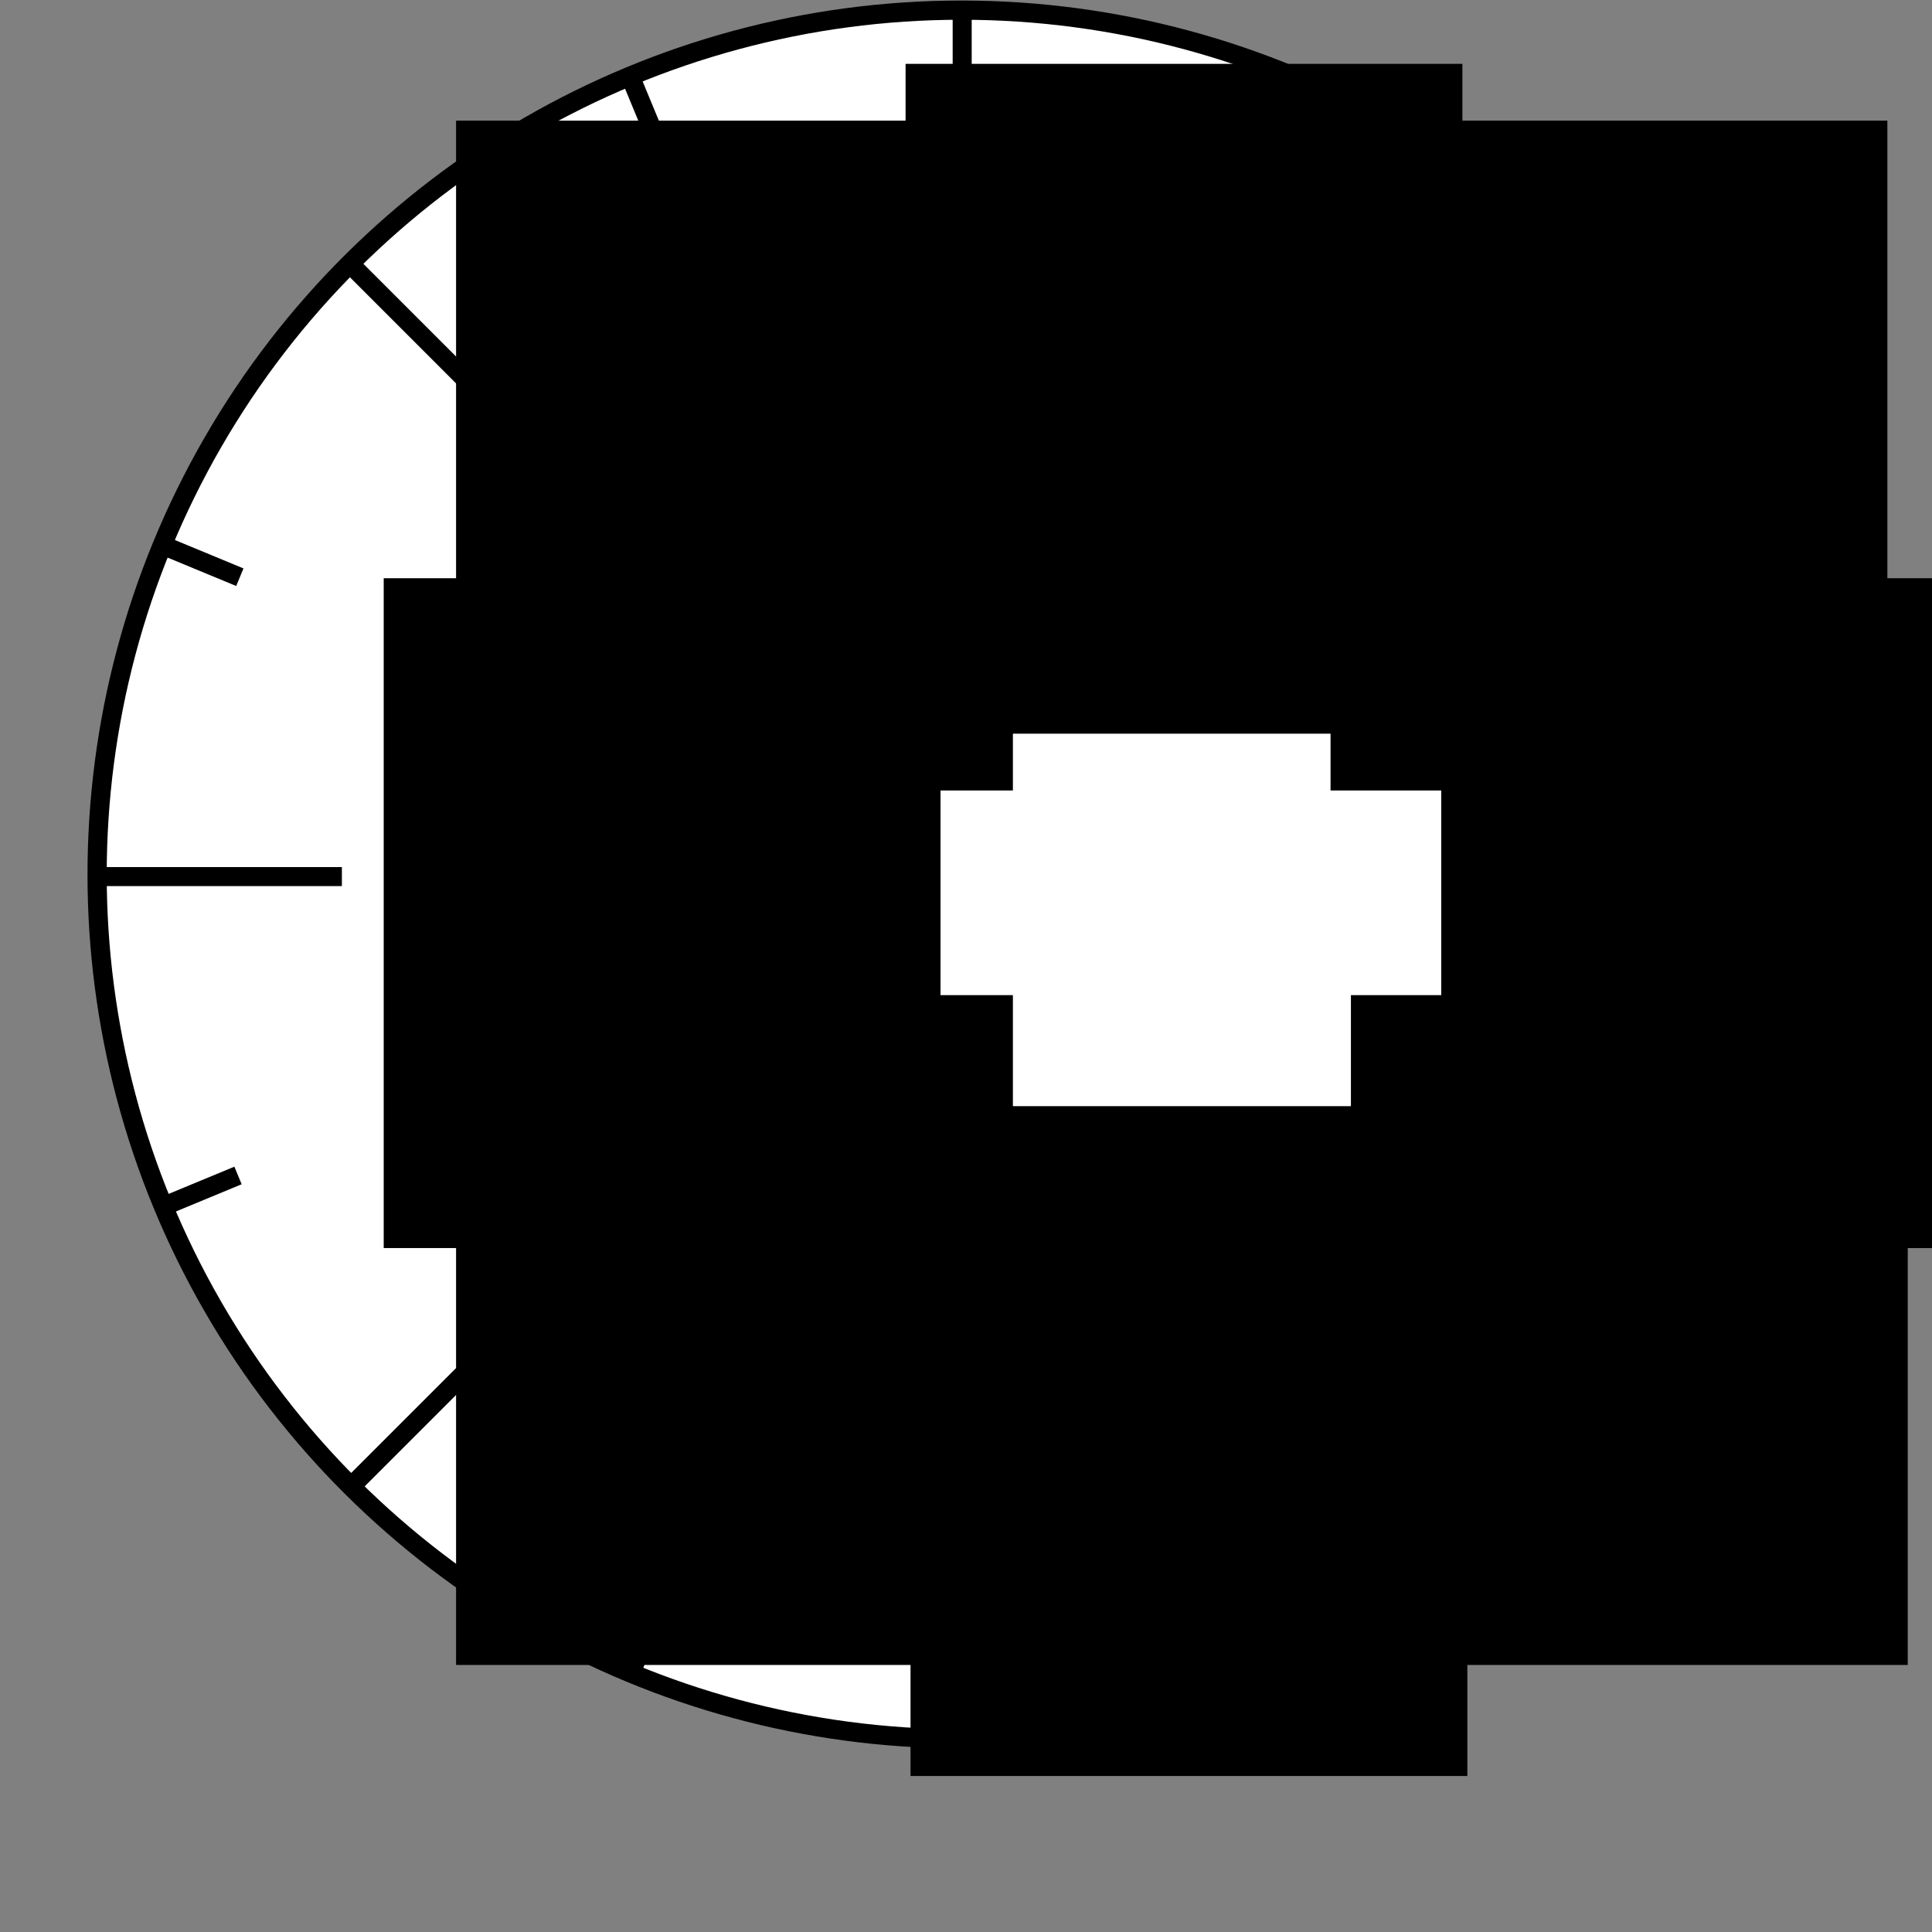 <?xml version="1.0" encoding="UTF-8" standalone="no"?>
<!-- Created with Inkscape (http://www.inkscape.org/) -->

<svg
   xmlns:dc="http://purl.org/dc/elements/1.1/"
   xmlns:cc="http://creativecommons.org/ns#"
   xmlns:rdf="http://www.w3.org/1999/02/22-rdf-syntax-ns#"
   xmlns:svg="http://www.w3.org/2000/svg"
   xmlns="http://www.w3.org/2000/svg"
   xmlns:sodipodi="http://sodipodi.sourceforge.net/DTD/sodipodi-0.dtd"
   xmlns:inkscape="http://www.inkscape.org/namespaces/inkscape"
   width="190"
   height="190"
   viewBox="0 0 50.271 50.271"
   version="1.1"
   id="svg8"
   inkscape:version="0.92.3 (2405546, 2018-03-11)"
   sodipodi:docname="yaw.svg"
   inkscape:export-filename="/home/emre/yaw.png"
   inkscape:export-xdpi="96"
   inkscape:export-ydpi="96">
  <rect x="0" y="0" width="50.271" height="50.271" fill="#808080" stroke="none"/>
  <defs
     id="defs2" />
  <sodipodi:namedview
     id="base"
     pagecolor="#ffffff"
     bordercolor="#666666"
     borderopacity="1.0"
     inkscape:pageopacity="0.0"
     inkscape:pageshadow="2"
     inkscape:zoom="1.979899"
     inkscape:cx="129.06175"
     inkscape:cy="85.976161"
     inkscape:document-units="mm"
     inkscape:current-layer="layer1"
     showgrid="false"
     units="px"
     inkscape:window-width="1299"
     inkscape:window-height="636"
     inkscape:window-x="67"
     inkscape:window-y="27"
     inkscape:window-maximized="1" />
  <g
     inkscape:label="Layer 1"
     inkscape:groupmode="layer"
     id="layer1"
     transform="translate(0,-246.729)">
    <g
       id="g125">
      <circle
         transform="rotate(90)"
         r="22.49"
         cy="-25.017"
         cx="269.483"
         id="path10"
         style="fill:#ffffff;stroke:#000000;stroke-width:0.5;stroke-miterlimit:4;stroke-dasharray:none;stroke-opacity:1" />
      <g
         transform="rotate(90,25.017,269.51)"
         id="g4540">
        <path
           style="fill:none;stroke:#000000;stroke-width:0.495;stroke-linecap:butt;stroke-linejoin:miter;stroke-miterlimit:4;stroke-dasharray:none;stroke-opacity:1"
           d="m 2.555,269.491 h 6.35"
           id="path4528"
           inkscape:connector-curvature="0"
           inkscape:transform-center-x="19.314584"
           inkscape:transform-center-y="3.4323284e-06" />
        <path
           inkscape:connector-curvature="0"
           id="path4530"
           d="m 25.045,247.064 v 6.35"
           style="fill:none;stroke:#000000;stroke-width:0.495;stroke-linecap:butt;stroke-linejoin:miter;stroke-miterlimit:4;stroke-dasharray:none;stroke-opacity:1"
           inkscape:transform-center-y="-19.314588" />
        <path
           style="fill:none;stroke:#000000;stroke-width:0.495;stroke-linecap:butt;stroke-linejoin:miter;stroke-miterlimit:4;stroke-dasharray:none;stroke-opacity:1"
           d="M 47.534,269.491 H 41.184"
           id="path4532"
           inkscape:connector-curvature="0"
           inkscape:transform-center-x="-19.314584"
           inkscape:transform-center-y="3.4323284e-06" />
        <path
           inkscape:connector-curvature="0"
           id="path4534"
           d="m 25.045,291.981 v -6.35"
           style="fill:none;stroke:#000000;stroke-width:0.495;stroke-linecap:butt;stroke-linejoin:miter;stroke-miterlimit:4;stroke-dasharray:none;stroke-opacity:1"
           inkscape:transform-center-y="19.314584" />
      </g>
      <g
         transform="rotate(45,25.006,269.482)"
         id="g4550">
        <path
           sodipodi:nodetypes="cc"
           inkscape:transform-center-y="3.4323284e-06"
           inkscape:transform-center-x="19.314584"
           inkscape:connector-curvature="0"
           id="path4542"
           d="M 2.555,269.491 H 6.789"
           style="fill:none;stroke:#000000;stroke-width:0.495;stroke-linecap:butt;stroke-linejoin:miter;stroke-miterlimit:4;stroke-dasharray:none;stroke-opacity:1" />
        <path
           sodipodi:nodetypes="cc"
           inkscape:transform-center-y="-19.314588"
           style="fill:none;stroke:#000000;stroke-width:0.495;stroke-linecap:butt;stroke-linejoin:miter;stroke-miterlimit:4;stroke-dasharray:none;stroke-opacity:1"
           d="m 25.045,247.064 v 4.233"
           id="path4544"
           inkscape:connector-curvature="0" />
        <path
           sodipodi:nodetypes="cc"
           inkscape:transform-center-y="3.4323284e-06"
           inkscape:transform-center-x="-19.314584"
           inkscape:connector-curvature="0"
           id="path4546"
           d="M 47.534,269.491 H 43.301"
           style="fill:none;stroke:#000000;stroke-width:0.495;stroke-linecap:butt;stroke-linejoin:miter;stroke-miterlimit:4;stroke-dasharray:none;stroke-opacity:1" />
        <path
           sodipodi:nodetypes="cc"
           inkscape:transform-center-y="19.314584"
           style="fill:none;stroke:#000000;stroke-width:0.495;stroke-linecap:butt;stroke-linejoin:miter;stroke-miterlimit:4;stroke-dasharray:none;stroke-opacity:1"
           d="M 25.045,291.981 V 287.748"
           id="path4548"
           inkscape:connector-curvature="0" />
      </g>
      <flowRoot
         transform="matrix(0.265,0,0,0.265,42.855,240.469)"
         style="font-style:normal;font-weight:normal;font-size:40px;line-height:1.25;font-family:sans-serif;letter-spacing:0px;word-spacing:0px;fill:#000000;fill-opacity:1;stroke:none"
         id="flowRoot4552"
         xml:space="preserve"><flowRegion
           id="flowRegion4554"><rect
             y="80.398"
             x="-20.203"
             height="65.77"
             width="54.674"
             id="rect4556" /></flowRegion><flowPara
           style="font-size:16px"
           id="flowPara4558">E</flowPara></flowRoot>      <flowRoot
         xml:space="preserve"
         id="flowRoot4566"
         style="font-style:normal;font-weight:normal;font-size:40px;line-height:1.25;font-family:sans-serif;letter-spacing:0px;word-spacing:0px;fill:#000000;fill-opacity:1;stroke:none"
         transform="matrix(0.265,0,0,0.265,15.338,240.469)"><flowRegion
           id="flowRegion4562"><rect
             id="rect4560"
             width="54.674"
             height="65.77"
             x="-20.203"
             y="80.398" /></flowRegion><flowPara
           id="flowPara4564"
           style="font-size:16px">W</flowPara></flowRoot>      <flowRoot
         transform="matrix(0.265,0,0,0.265,28.917,227.085)"
         style="font-style:normal;font-weight:normal;font-size:40px;line-height:1.25;font-family:sans-serif;letter-spacing:0px;word-spacing:0px;fill:#000000;fill-opacity:1;stroke:none"
         id="flowRoot4574"
         xml:space="preserve"><flowRegion
           id="flowRegion4570"><rect
             y="80.398"
             x="-20.203"
             height="65.77"
             width="54.674"
             id="rect4568" /></flowRegion><flowPara
           style="font-size:16px"
           id="flowPara4572">N</flowPara></flowRoot>      <flowRoot
         xml:space="preserve"
         id="flowRoot4590"
         style="font-style:normal;font-weight:normal;font-size:40px;line-height:1.25;font-family:sans-serif;letter-spacing:0px;word-spacing:0px;fill:#000000;fill-opacity:1;stroke:none"
         transform="matrix(0.265,0,0,0.265,39.975,228.563)"><flowRegion
           id="flowRegion4586"><rect
             id="rect4584"
             width="54.674"
             height="65.77"
             x="-20.203"
             y="80.398" /></flowRegion><flowPara
           id="flowPara4588"
           style="font-size:10.667px">NE</flowPara></flowRoot>      <flowRoot
         transform="matrix(0.265,0,0,0.265,17.221,228.563)"
         style="font-style:normal;font-weight:normal;font-size:40px;line-height:1.25;font-family:sans-serif;letter-spacing:0px;word-spacing:0px;fill:#000000;fill-opacity:1;stroke:none"
         id="flowRoot4606"
         xml:space="preserve"><flowRegion
           id="flowRegion4602"><rect
             y="80.398"
             x="-20.203"
             height="65.77"
             width="54.674"
             id="rect4600" /></flowRegion><flowPara
           style="font-size:10.667px"
           id="flowPara4604">NW</flowPara></flowRoot>      <g
         id="g851"
         transform="rotate(-22.5,25.099,269.579)">
        <path
           style="fill:none;stroke:#000000;stroke-width:0.495;stroke-linecap:butt;stroke-linejoin:miter;stroke-miterlimit:4;stroke-dasharray:none;stroke-opacity:1"
           d="M 2.555,269.491 H 4.672"
           id="path843"
           inkscape:connector-curvature="0"
           inkscape:transform-center-x="19.314584"
           inkscape:transform-center-y="3.4323284e-06"
           sodipodi:nodetypes="cc" />
        <path
           inkscape:connector-curvature="0"
           id="path845"
           d="m 25.045,247.064 v 2.117"
           style="fill:none;stroke:#000000;stroke-width:0.495;stroke-linecap:butt;stroke-linejoin:miter;stroke-miterlimit:4;stroke-dasharray:none;stroke-opacity:1"
           inkscape:transform-center-y="-19.314588"
           sodipodi:nodetypes="cc" />
        <path
           style="fill:none;stroke:#000000;stroke-width:0.495;stroke-linecap:butt;stroke-linejoin:miter;stroke-miterlimit:4;stroke-dasharray:none;stroke-opacity:1"
           d="M 47.534,269.491 H 45.418"
           id="path847"
           inkscape:connector-curvature="0"
           inkscape:transform-center-x="-19.314584"
           inkscape:transform-center-y="3.4323284e-06"
           sodipodi:nodetypes="cc" />
        <path
           inkscape:connector-curvature="0"
           id="path849"
           d="m 25.045,291.981 v -2.117"
           style="fill:none;stroke:#000000;stroke-width:0.495;stroke-linecap:butt;stroke-linejoin:miter;stroke-miterlimit:4;stroke-dasharray:none;stroke-opacity:1"
           inkscape:transform-center-y="19.314584"
           sodipodi:nodetypes="cc" />
      </g>
      <g
         transform="rotate(-67.5,25.047,269.536)"
         id="g861">
        <path
           sodipodi:nodetypes="cc"
           inkscape:transform-center-y="3.4323284e-06"
           inkscape:transform-center-x="19.314584"
           inkscape:connector-curvature="0"
           id="path853"
           d="M 2.555,269.491 H 4.672"
           style="fill:none;stroke:#000000;stroke-width:0.495;stroke-linecap:butt;stroke-linejoin:miter;stroke-miterlimit:4;stroke-dasharray:none;stroke-opacity:1" />
        <path
           sodipodi:nodetypes="cc"
           inkscape:transform-center-y="-19.314588"
           style="fill:none;stroke:#000000;stroke-width:0.495;stroke-linecap:butt;stroke-linejoin:miter;stroke-miterlimit:4;stroke-dasharray:none;stroke-opacity:1"
           d="m 25.045,247.064 v 2.117"
           id="path855"
           inkscape:connector-curvature="0" />
        <path
           sodipodi:nodetypes="cc"
           inkscape:transform-center-y="3.4323284e-06"
           inkscape:transform-center-x="-19.314584"
           inkscape:connector-curvature="0"
           id="path857"
           d="M 47.534,269.491 H 45.418"
           style="fill:none;stroke:#000000;stroke-width:0.495;stroke-linecap:butt;stroke-linejoin:miter;stroke-miterlimit:4;stroke-dasharray:none;stroke-opacity:1" />
        <path
           sodipodi:nodetypes="cc"
           inkscape:transform-center-y="19.314584"
           style="fill:none;stroke:#000000;stroke-width:0.495;stroke-linecap:butt;stroke-linejoin:miter;stroke-miterlimit:4;stroke-dasharray:none;stroke-opacity:1"
           d="m 25.045,291.981 v -2.117"
           id="path859"
           inkscape:connector-curvature="0" />
      </g>
      <flowRoot
         xml:space="preserve"
         id="flowRoot54"
         style="font-style:normal;font-weight:normal;font-size:40px;line-height:1.25;font-family:sans-serif;letter-spacing:0px;word-spacing:0px;fill:#000000;fill-opacity:1;stroke:none"
         transform="matrix(0.265,0,0,0.265,29.046,254.206)"><flowRegion
           id="flowRegion50"><rect
             id="rect48"
             width="54.674"
             height="65.77"
             x="-20.203"
             y="80.398" /></flowRegion><flowPara
           id="flowPara52"
           style="font-size:16px">S</flowPara></flowRoot>      <flowRoot
         transform="matrix(0.265,0,0,0.265,40.505,251.317)"
         style="font-style:normal;font-weight:normal;font-size:40px;line-height:1.25;font-family:sans-serif;letter-spacing:0px;word-spacing:0px;fill:#000000;fill-opacity:1;stroke:none"
         id="flowRoot62"
         xml:space="preserve"><flowRegion
           id="flowRegion58"><rect
             y="80.398"
             x="-20.203"
             height="65.77"
             width="54.674"
             id="rect56" /></flowRegion><flowPara
           style="font-size:10.667px"
           id="flowPara60">SE</flowPara></flowRoot>      <flowRoot
         xml:space="preserve"
         id="flowRoot70"
         style="font-style:normal;font-weight:normal;font-size:40px;line-height:1.25;font-family:sans-serif;letter-spacing:0px;word-spacing:0px;fill:#000000;fill-opacity:1;stroke:none"
         transform="matrix(0.265,0,0,0.265,17.221,251.317)"><flowRegion
           id="flowRegion66"><rect
             id="rect64"
             width="54.674"
             height="65.77"
             x="-20.203"
             y="80.398" /></flowRegion><flowPara
           id="flowPara68"
           style="font-size:10.667px">SW</flowPara></flowRoot>    </g>
  </g>
</svg>
